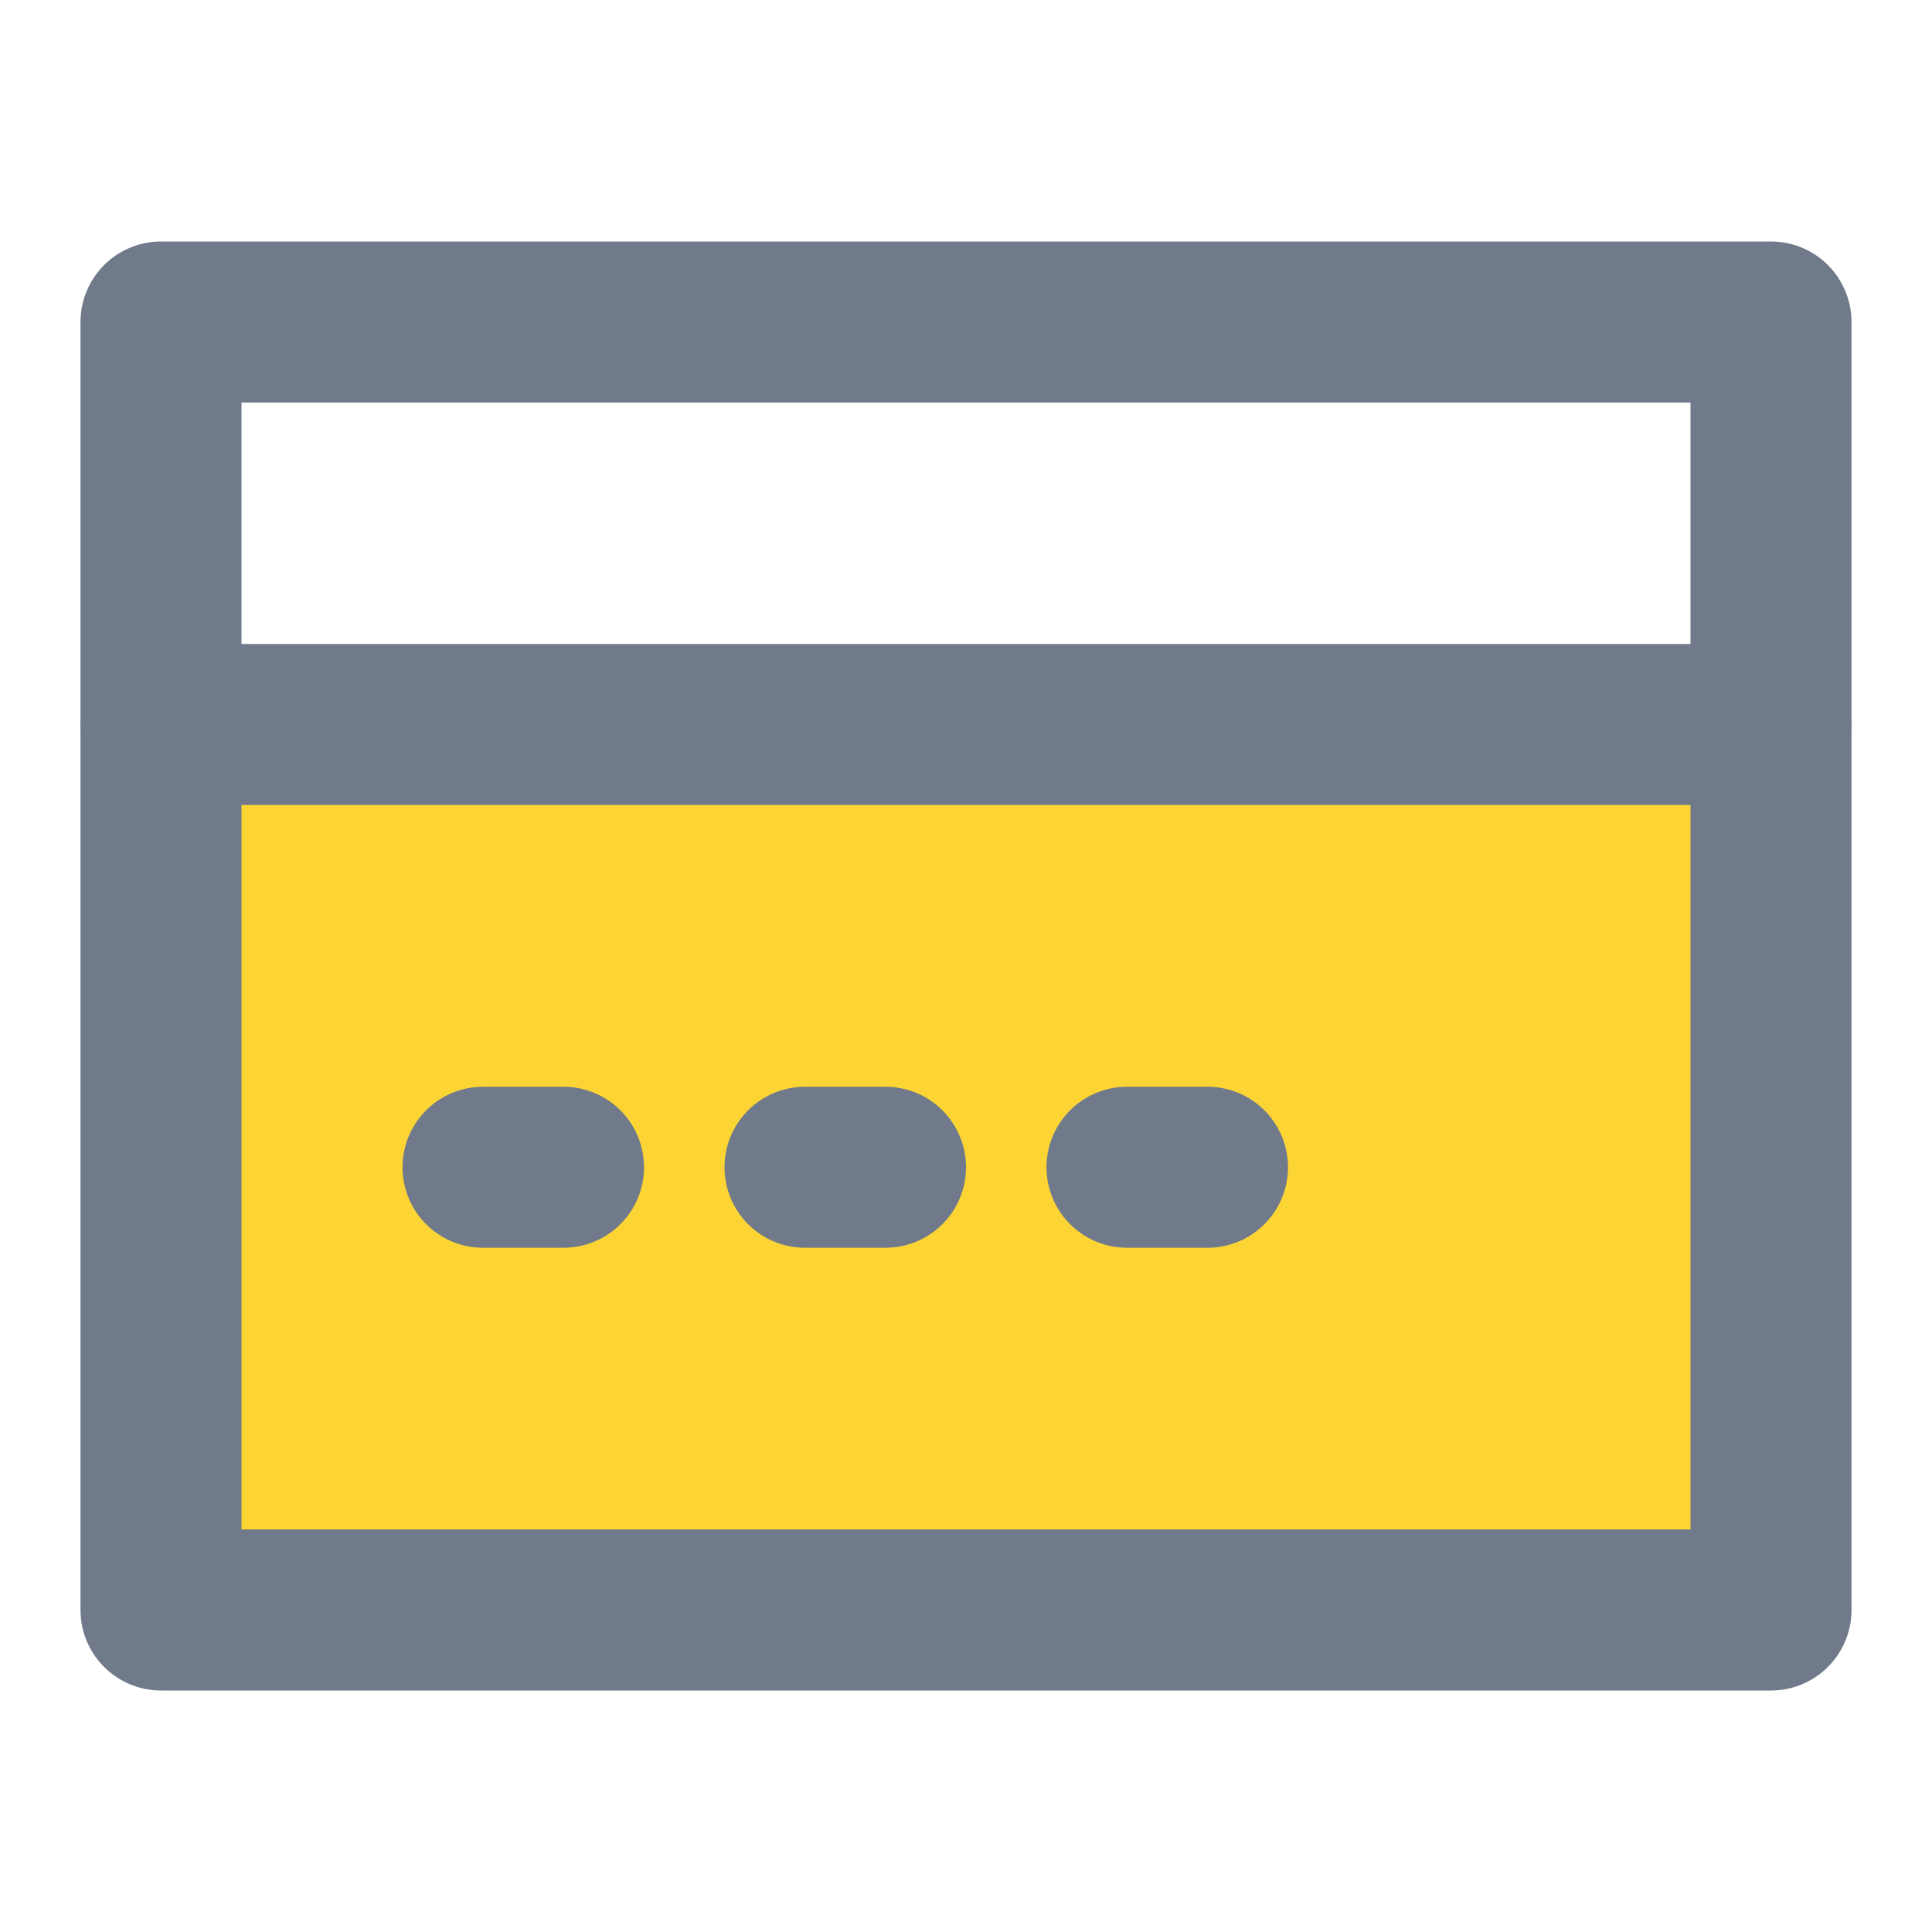 <svg width="24" height="24" viewBox="0 0 24 24" fill="none" xmlns="http://www.w3.org/2000/svg">
<path d="M22 9V4H2V9" stroke="#707A8A" stroke-width="2" stroke-linecap="round" stroke-linejoin="round"/>
<path d="M22 9H2V20H22V9Z" fill="#FCD535" stroke="#707A8A" stroke-width="2" stroke-linejoin="round"/>
<path d="M6 14.5H7" stroke="#707A8A" stroke-width="2" stroke-linecap="round" stroke-linejoin="round"/>
<path d="M10 14.5H11" stroke="#707A8A" stroke-width="2" stroke-linecap="round" stroke-linejoin="round"/>
<path d="M14 14.5H15" stroke="#707A8A" stroke-width="2" stroke-linecap="round" stroke-linejoin="round"/>
</svg>
